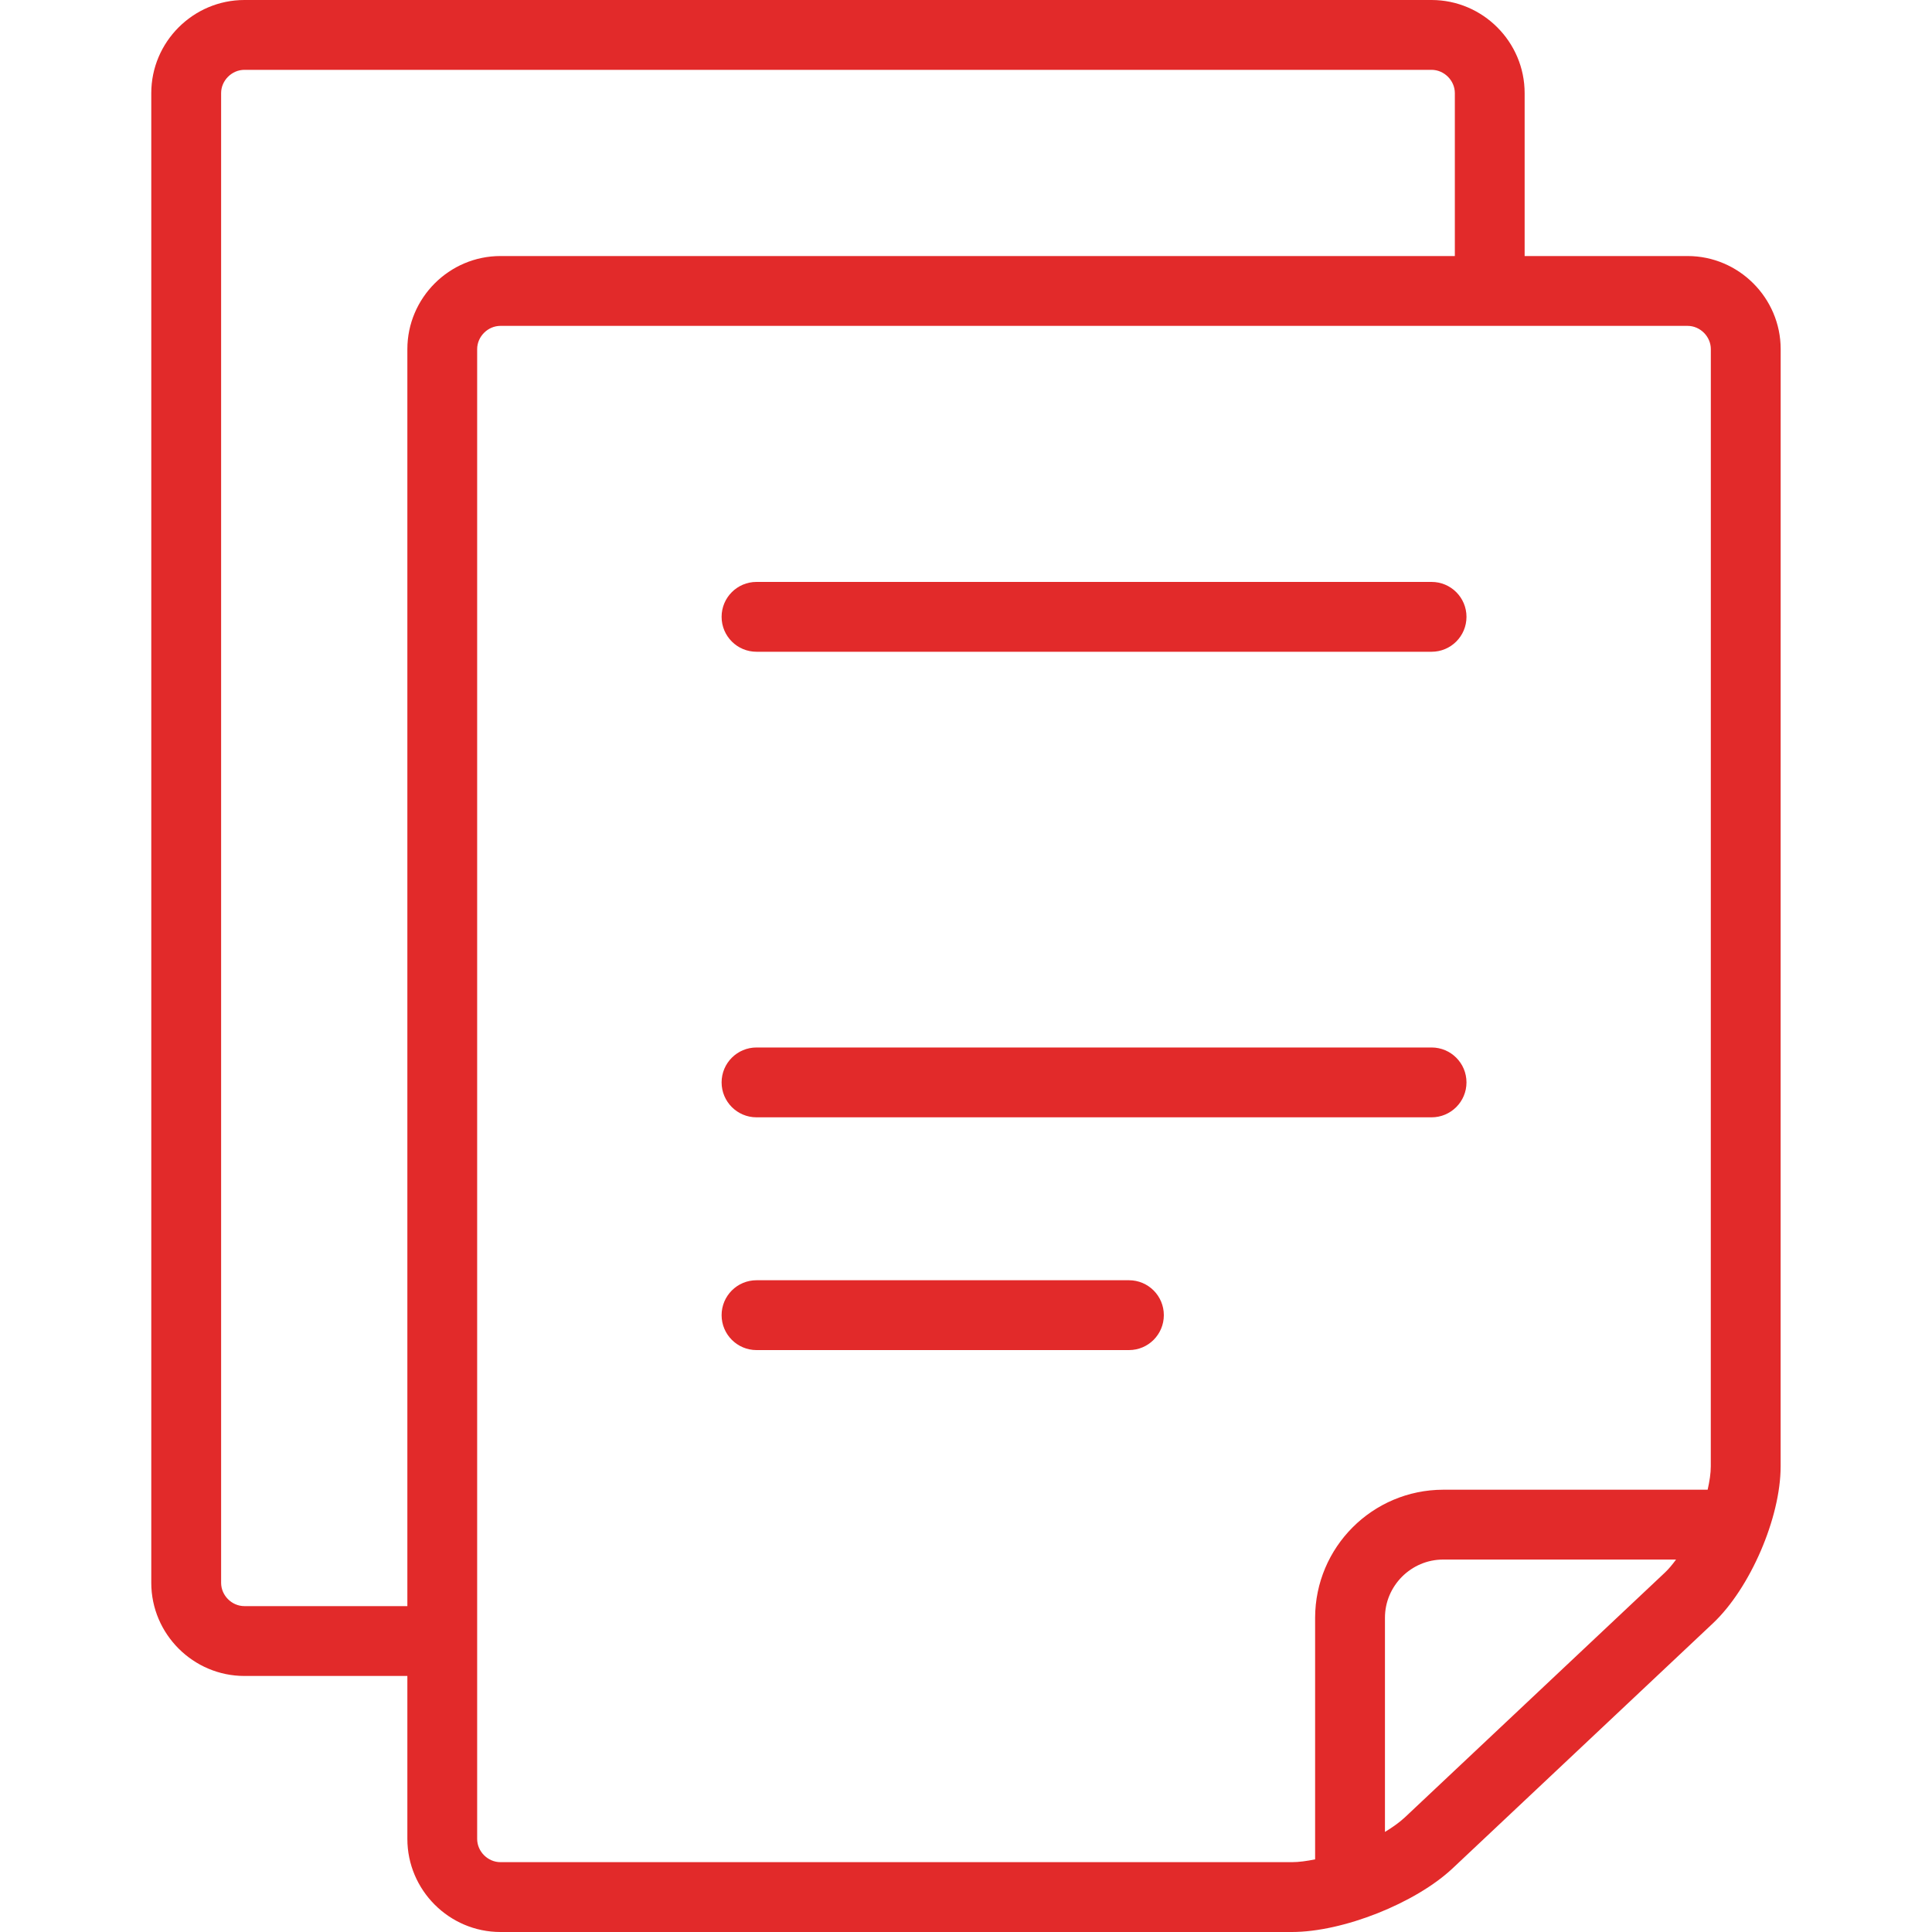 <svg width="40" height="40" viewBox="0 0 40 40" fill="none" xmlns="http://www.w3.org/2000/svg">
<path d="M34.94 5.301H31.566V1.928C31.566 0.867 30.699 0 29.639 0H5.06C4 0 3.132 0.867 3.132 1.928V32.771C3.132 33.831 4 34.699 5.06 34.699H8.434V38.072C8.434 39.133 9.301 40 10.361 40H26.747C27.806 40 29.306 39.405 30.078 38.679L35.463 33.61C36.235 32.884 36.866 31.422 36.866 30.361L36.867 7.229C36.867 6.169 36 5.301 34.94 5.301ZM8.434 7.229V33.253H5.06C4.799 33.253 4.578 33.032 4.578 32.771V1.928C4.578 1.667 4.799 1.446 5.06 1.446H29.639C29.9 1.446 30.121 1.667 30.121 1.928V5.301H10.361C9.301 5.301 8.434 6.169 8.434 7.229ZM34.472 32.557L29.087 37.626C28.976 37.73 28.833 37.831 28.674 37.928V33.494C28.674 33.163 28.808 32.865 29.028 32.643C29.25 32.423 29.548 32.289 29.879 32.289H34.701C34.626 32.391 34.549 32.484 34.472 32.557ZM35.42 30.361C35.42 30.505 35.394 30.67 35.355 30.843H29.879C28.416 30.846 27.231 32.031 27.228 33.494V38.496C27.056 38.531 26.89 38.554 26.746 38.554H10.361V38.554C10.1 38.554 9.879 38.333 9.879 38.072V7.229C9.879 6.968 10.1 6.747 10.361 6.747H34.94C35.201 6.747 35.421 6.968 35.421 7.229L35.42 30.361Z" fill="#E22A2A"/>
<path d="M29.639 12.048H15.663C15.264 12.048 14.94 12.371 14.94 12.771C14.94 13.171 15.264 13.494 15.663 13.494H29.639C30.038 13.494 30.362 13.171 30.362 12.771C30.362 12.371 30.038 12.048 29.639 12.048Z" fill="#E22A2A"/>
<path d="M29.639 21.687H15.663C15.264 21.687 14.94 22.01 14.94 22.41C14.94 22.809 15.264 23.133 15.663 23.133H29.639C30.038 23.133 30.362 22.809 30.362 22.41C30.362 22.01 30.038 21.687 29.639 21.687Z" fill="#E22A2A"/>
<path d="M23.374 26.506H15.663C15.264 26.506 14.94 26.829 14.94 27.229C14.94 27.628 15.264 27.952 15.663 27.952H23.374C23.773 27.952 24.096 27.628 24.096 27.229C24.096 26.829 23.773 26.506 23.374 26.506Z" fill="#E22A2A"/>
</svg>
